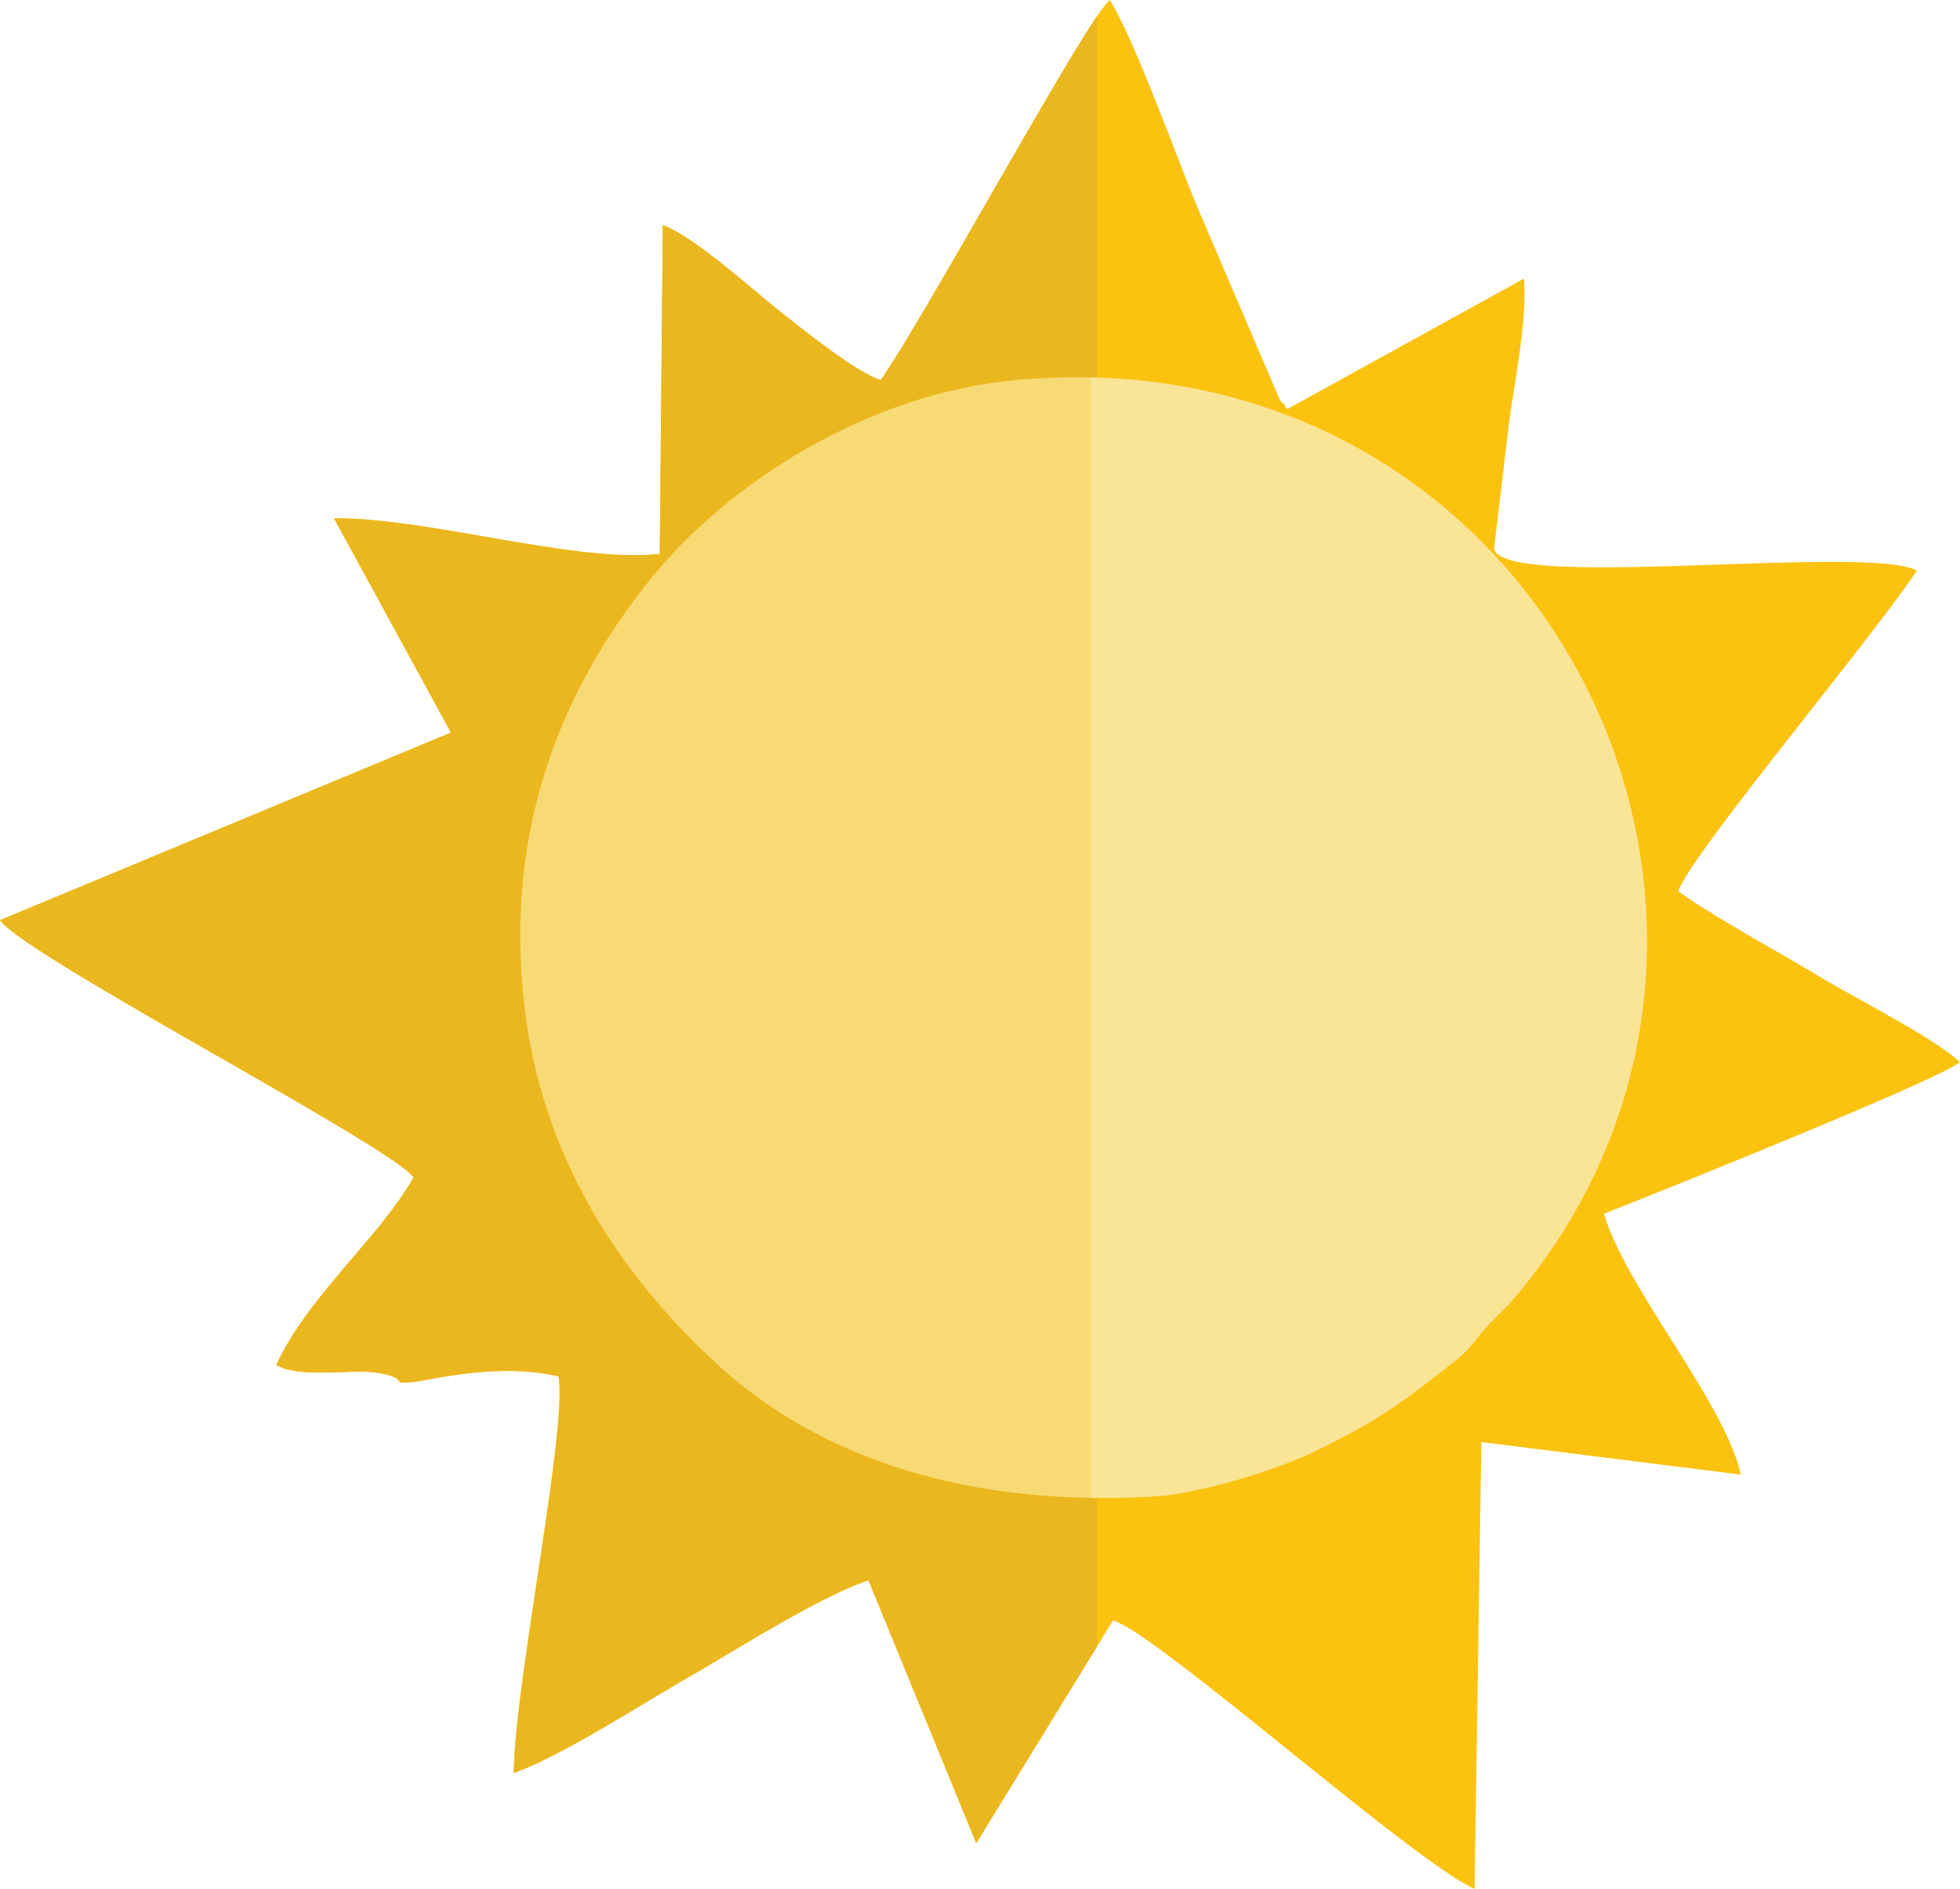 <svg xmlns="http://www.w3.org/2000/svg" viewBox="0 0 375.54 361.98"><defs><style>.cls-1{fill:#fbc210;}.cls-1,.cls-2,.cls-3,.cls-4{fill-rule:evenodd;}.cls-2{fill:#ebb71e;}.cls-3{fill:#f8da74;}.cls-4{fill:#fae596;}</style></defs><title>Asset 4</title><g id="Layer_2" data-name="Layer 2"><g id="Layer_1-2" data-name="Layer 1"><path class="cls-1" d="M168.76,72.84c-4.84-1.45-16.61-11-20.76-14.34-4.56-3.67-15.34-13.34-21-15.35l-.59,63C110.47,108,81.8,99.14,64,99.35L86.4,140.4,0,176.35c5.09,7.05,75.84,43.75,79.23,49.32-6.53,11.53-20.43,23-26.27,35.9A7.8,7.8,0,0,0,56,262.63c5.38,1.08,12.6-.35,17.08.58,5.66,1.18,1.27,2.05,6,1.65,2.94-.24,16.39-3.87,27.94-1.07,1.76,9.95-8.44,59.12-8.57,76,9.35-3.38,24.5-13.23,33.66-18.48s24.93-15.35,34.29-18.46l20.65,50.39,26.21-42.69c8.57,2.54,57.3,46.09,69.27,51.45l1.3-85.63,49.71,6.23c-2.91-13.61-22.14-35.88-26.21-50,8.89-3.46,65.08-26,68.16-29.06-4.51-4.39-20.15-12.32-26.7-16.28-8.8-5.32-18.9-10.61-27.23-16.45,2.37-7.05,37.25-48.61,45.71-61.46-9.61-5.12-79.91,4-81-4.29l2.82-23.65c.9-7.26,3.66-20.49,2.88-28l-45.34,25c-.43-.58-.82-1.39-.87-1.18s-.52-.66-.66-.87L229.49,39.87C225.2,29.52,217.43,7.72,212.64,0,208.27,3.58,177.29,60.63,168.76,72.84Z"/><path class="cls-2" d="M168.76,72.84c-4.84-1.45-16.61-11-20.76-14.34-4.56-3.67-15.34-13.34-21-15.35l-.59,63C110.47,108,81.8,99.14,64,99.35L86.4,140.4,0,176.35c5.09,7.05,75.84,43.75,79.23,49.32-6.53,11.53-20.43,23-26.27,35.9A7.8,7.8,0,0,0,56,262.63c5.38,1.08,12.61-.35,17.08.58,5.66,1.18,1.27,2.05,6,1.65,2.93-.24,16.39-3.87,27.94-1.07,1.76,9.95-8.44,59.12-8.57,76,9.36-3.37,24.5-13.22,33.66-18.47s24.93-15.35,34.29-18.46l20.65,50.39,23.13-37.67V3.08C201.61,15.81,176.34,62,168.76,72.84Z"/><path class="cls-3" d="M195.16,72.78c-28.88,2.5-55.53,19.78-70.25,37.86-17,20.89-28.33,47.89-24.49,81.74,3.22,28.44,17.44,51.24,37.45,69.48,19.34,17.62,47.9,27.14,83.6,24.89,8-.5,22.46-4.75,30.52-8.64,10.48-5.06,15.57-8.43,24.74-15.68,3.13-2.49,3.75-2.71,6.68-6.46,2.44-3.12,4.18-4.19,6.9-7.4C350.67,177,296.41,64,195.16,72.78Z"/><path class="cls-4" d="M208.87,287.06c4.09.06,8.29,0,12.6-.31,8-.5,22.46-4.75,30.52-8.64,10.48-5.06,15.57-8.43,24.74-15.68,3.13-2.49,3.75-2.71,6.68-6.46,2.44-3.12,4.18-4.19,6.9-7.4,57.58-68.23,10.86-174.22-81.44-176.24Z"/></g></g></svg>